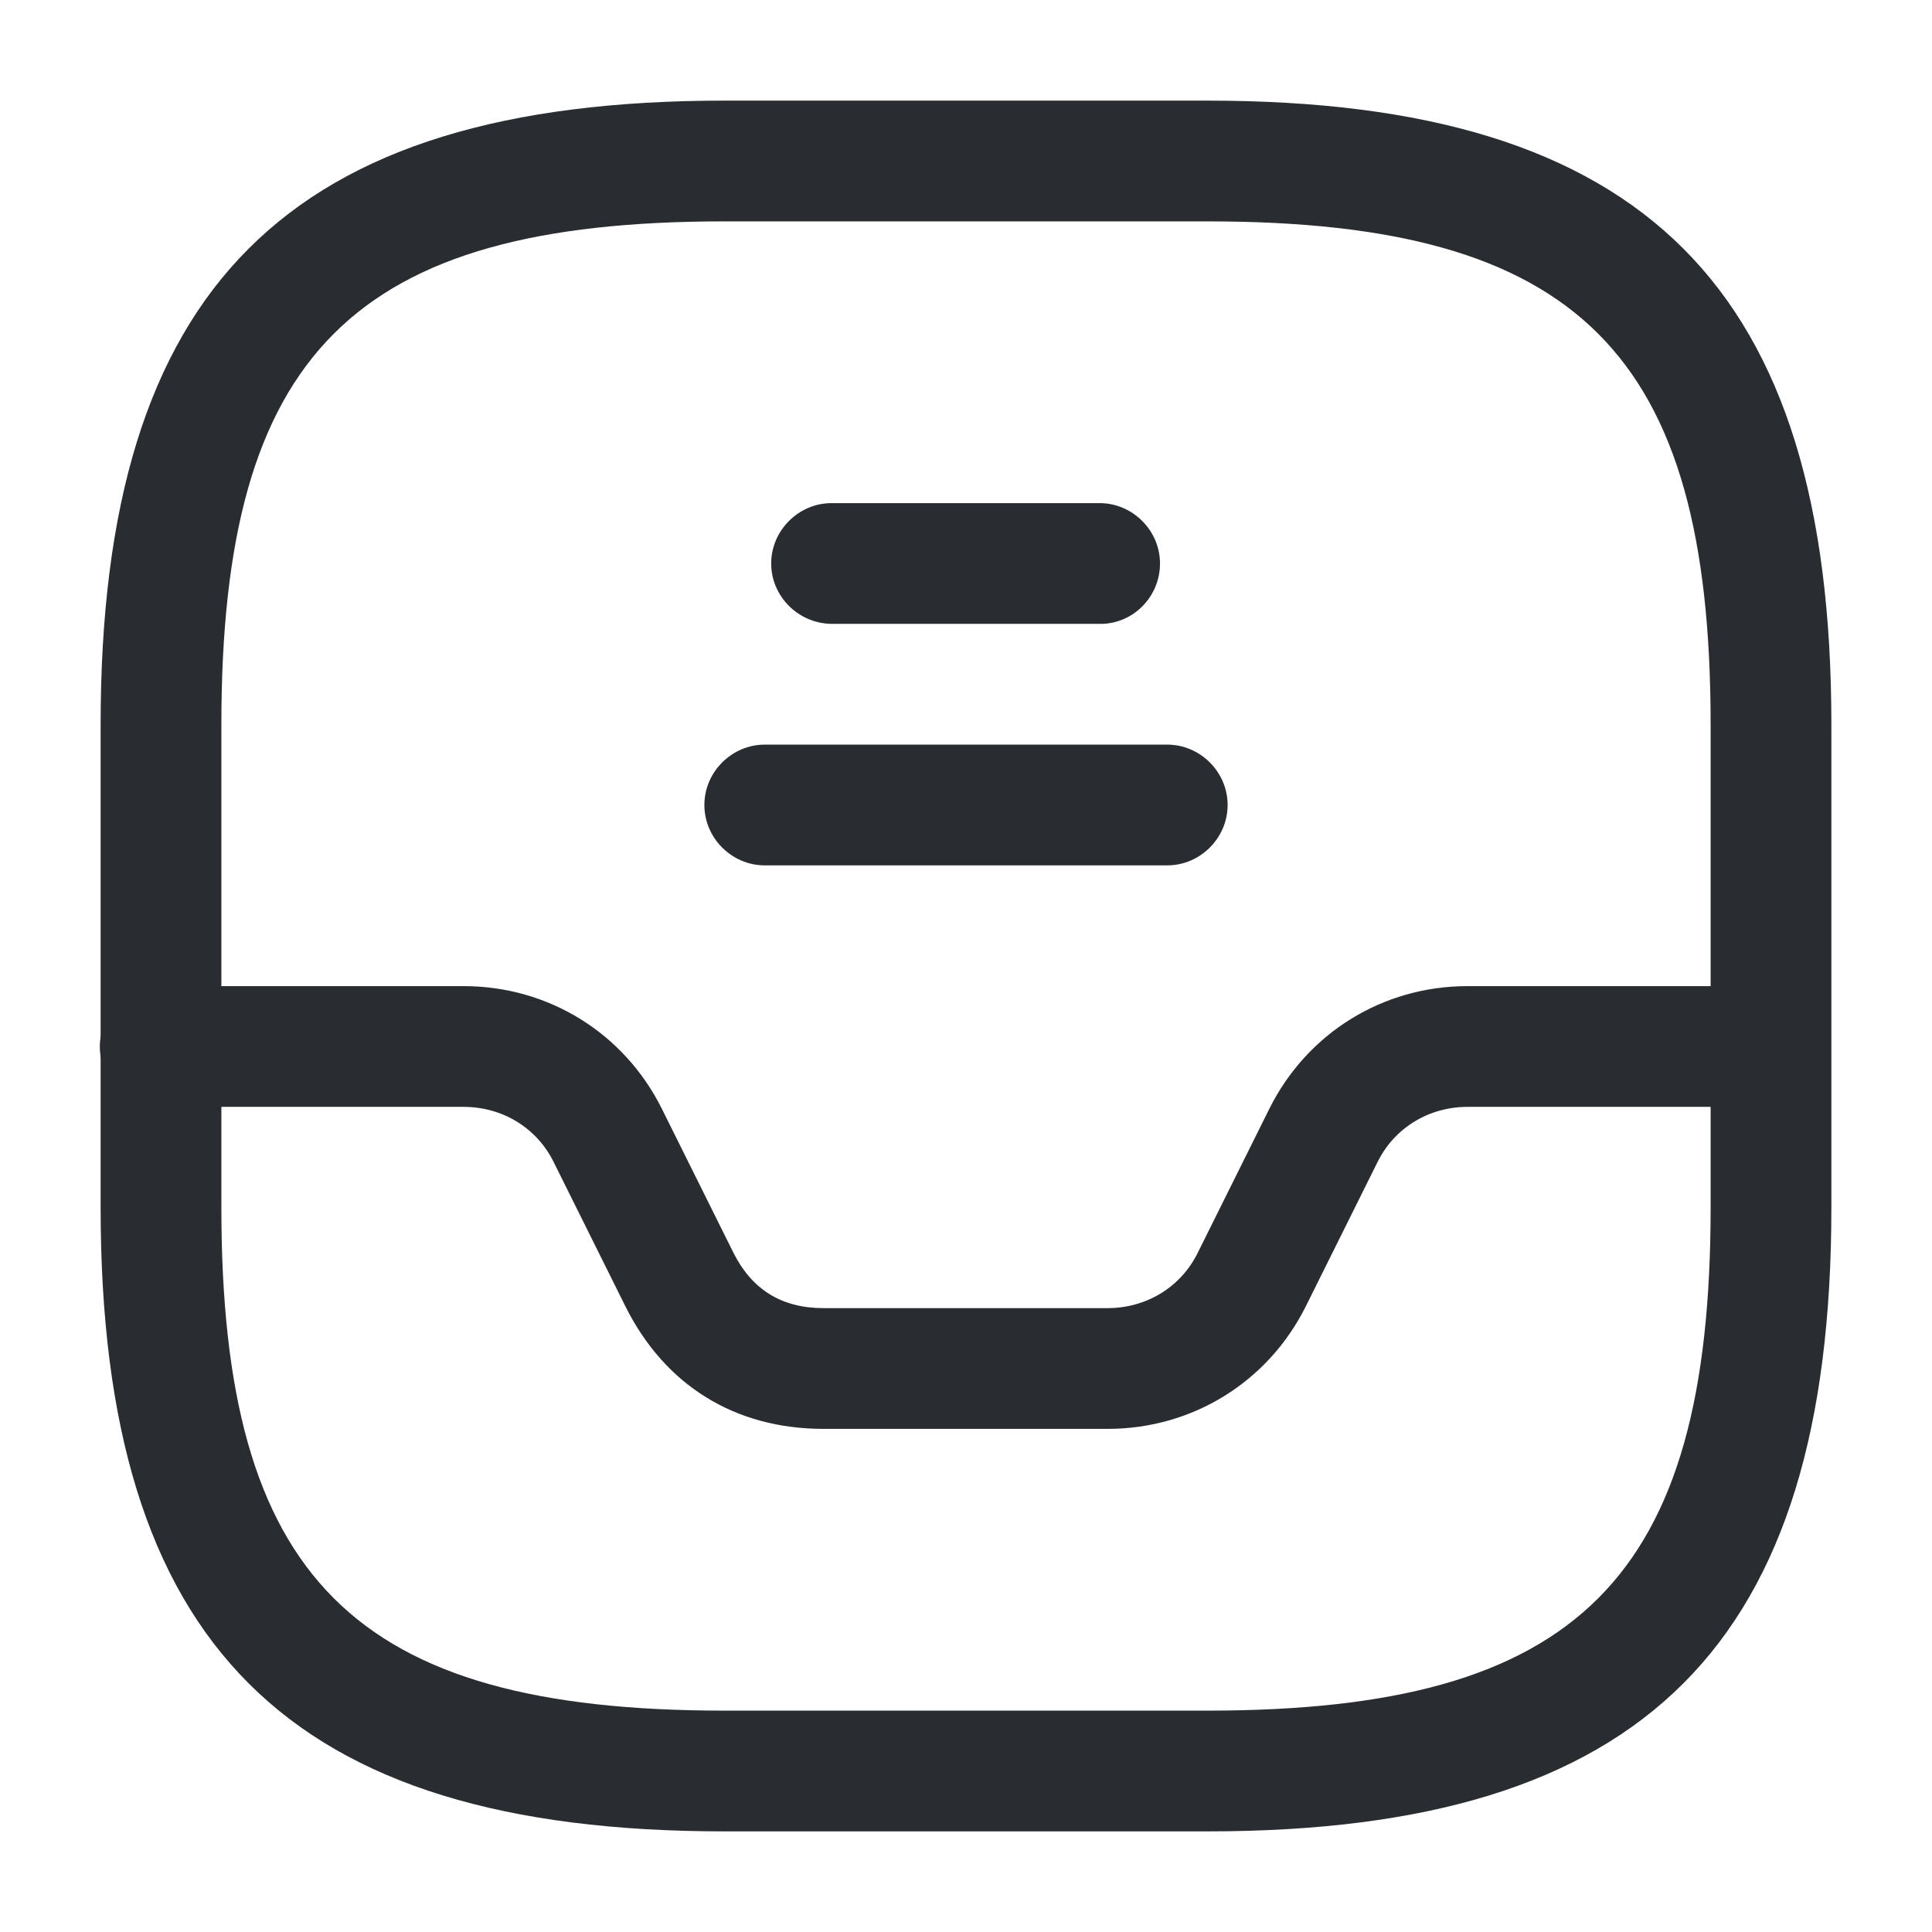 <svg xmlns="http://www.w3.org/2000/svg" width="24" height="24" viewBox="0 0 24 24">
  <defs/>
  <path fill="#292D32" d="M15,22.75 L9,22.75 C3.57,22.75 1.25,20.43 1.25,15 L1.25,9 C1.25,3.57 3.57,1.25 9,1.25 L15,1.25 C20.43,1.25 22.75,3.57 22.75,9 L22.75,15 C22.75,20.43 20.43,22.75 15,22.75 Z M9,2.75 C4.39,2.75 2.75,4.39 2.75,9 L2.75,15 C2.75,19.61 4.39,21.25 9,21.25 L15,21.25 C19.61,21.25 21.25,19.61 21.25,15 L21.25,9 C21.25,4.39 19.61,2.75 15,2.75 L9,2.75 Z"/>
  <path fill="#292D32" d="M13.76,17.75 L10.23,17.75 C9.13,17.75 8.26,17.21 7.77,16.23 L6.88,14.44 C6.67,14.01 6.24,13.75 5.76,13.75 L1.99,13.75 C1.58,13.75 1.24,13.41 1.24,13 C1.24,12.59 1.59,12.25 2,12.25 L5.76,12.25 C6.81,12.25 7.75,12.83 8.22,13.77 L9.11,15.56 C9.34,16.02 9.71,16.25 10.23,16.25 L13.76,16.25 C14.24,16.25 14.67,15.99 14.88,15.56 L15.77,13.77 C16.24,12.83 17.18,12.25 18.23,12.25 L21.97,12.25 C22.38,12.25 22.72,12.59 22.72,13 C22.72,13.41 22.38,13.75 21.97,13.75 L18.23,13.75 C17.75,13.75 17.32,14.01 17.11,14.44 L16.22,16.23 C15.75,17.17 14.81,17.75 13.76,17.75 Z"/>
  <path fill="#292D32" d="M13.67,7.75 L10.34,7.75 C9.92,7.75 9.58,7.41 9.58,7 C9.58,6.59 9.92,6.25 10.33,6.25 L13.66,6.25 C14.07,6.25 14.41,6.59 14.41,7 C14.41,7.41 14.08,7.75 13.67,7.75 Z"/>
  <path fill="#292D32" d="M14.5,10.75 L9.5,10.75 C9.09,10.75 8.75,10.41 8.75,10 C8.75,9.59 9.09,9.25 9.5,9.25 L14.5,9.25 C14.91,9.25 15.25,9.59 15.25,10 C15.25,10.41 14.91,10.75 14.5,10.75 Z"/>
</svg>

